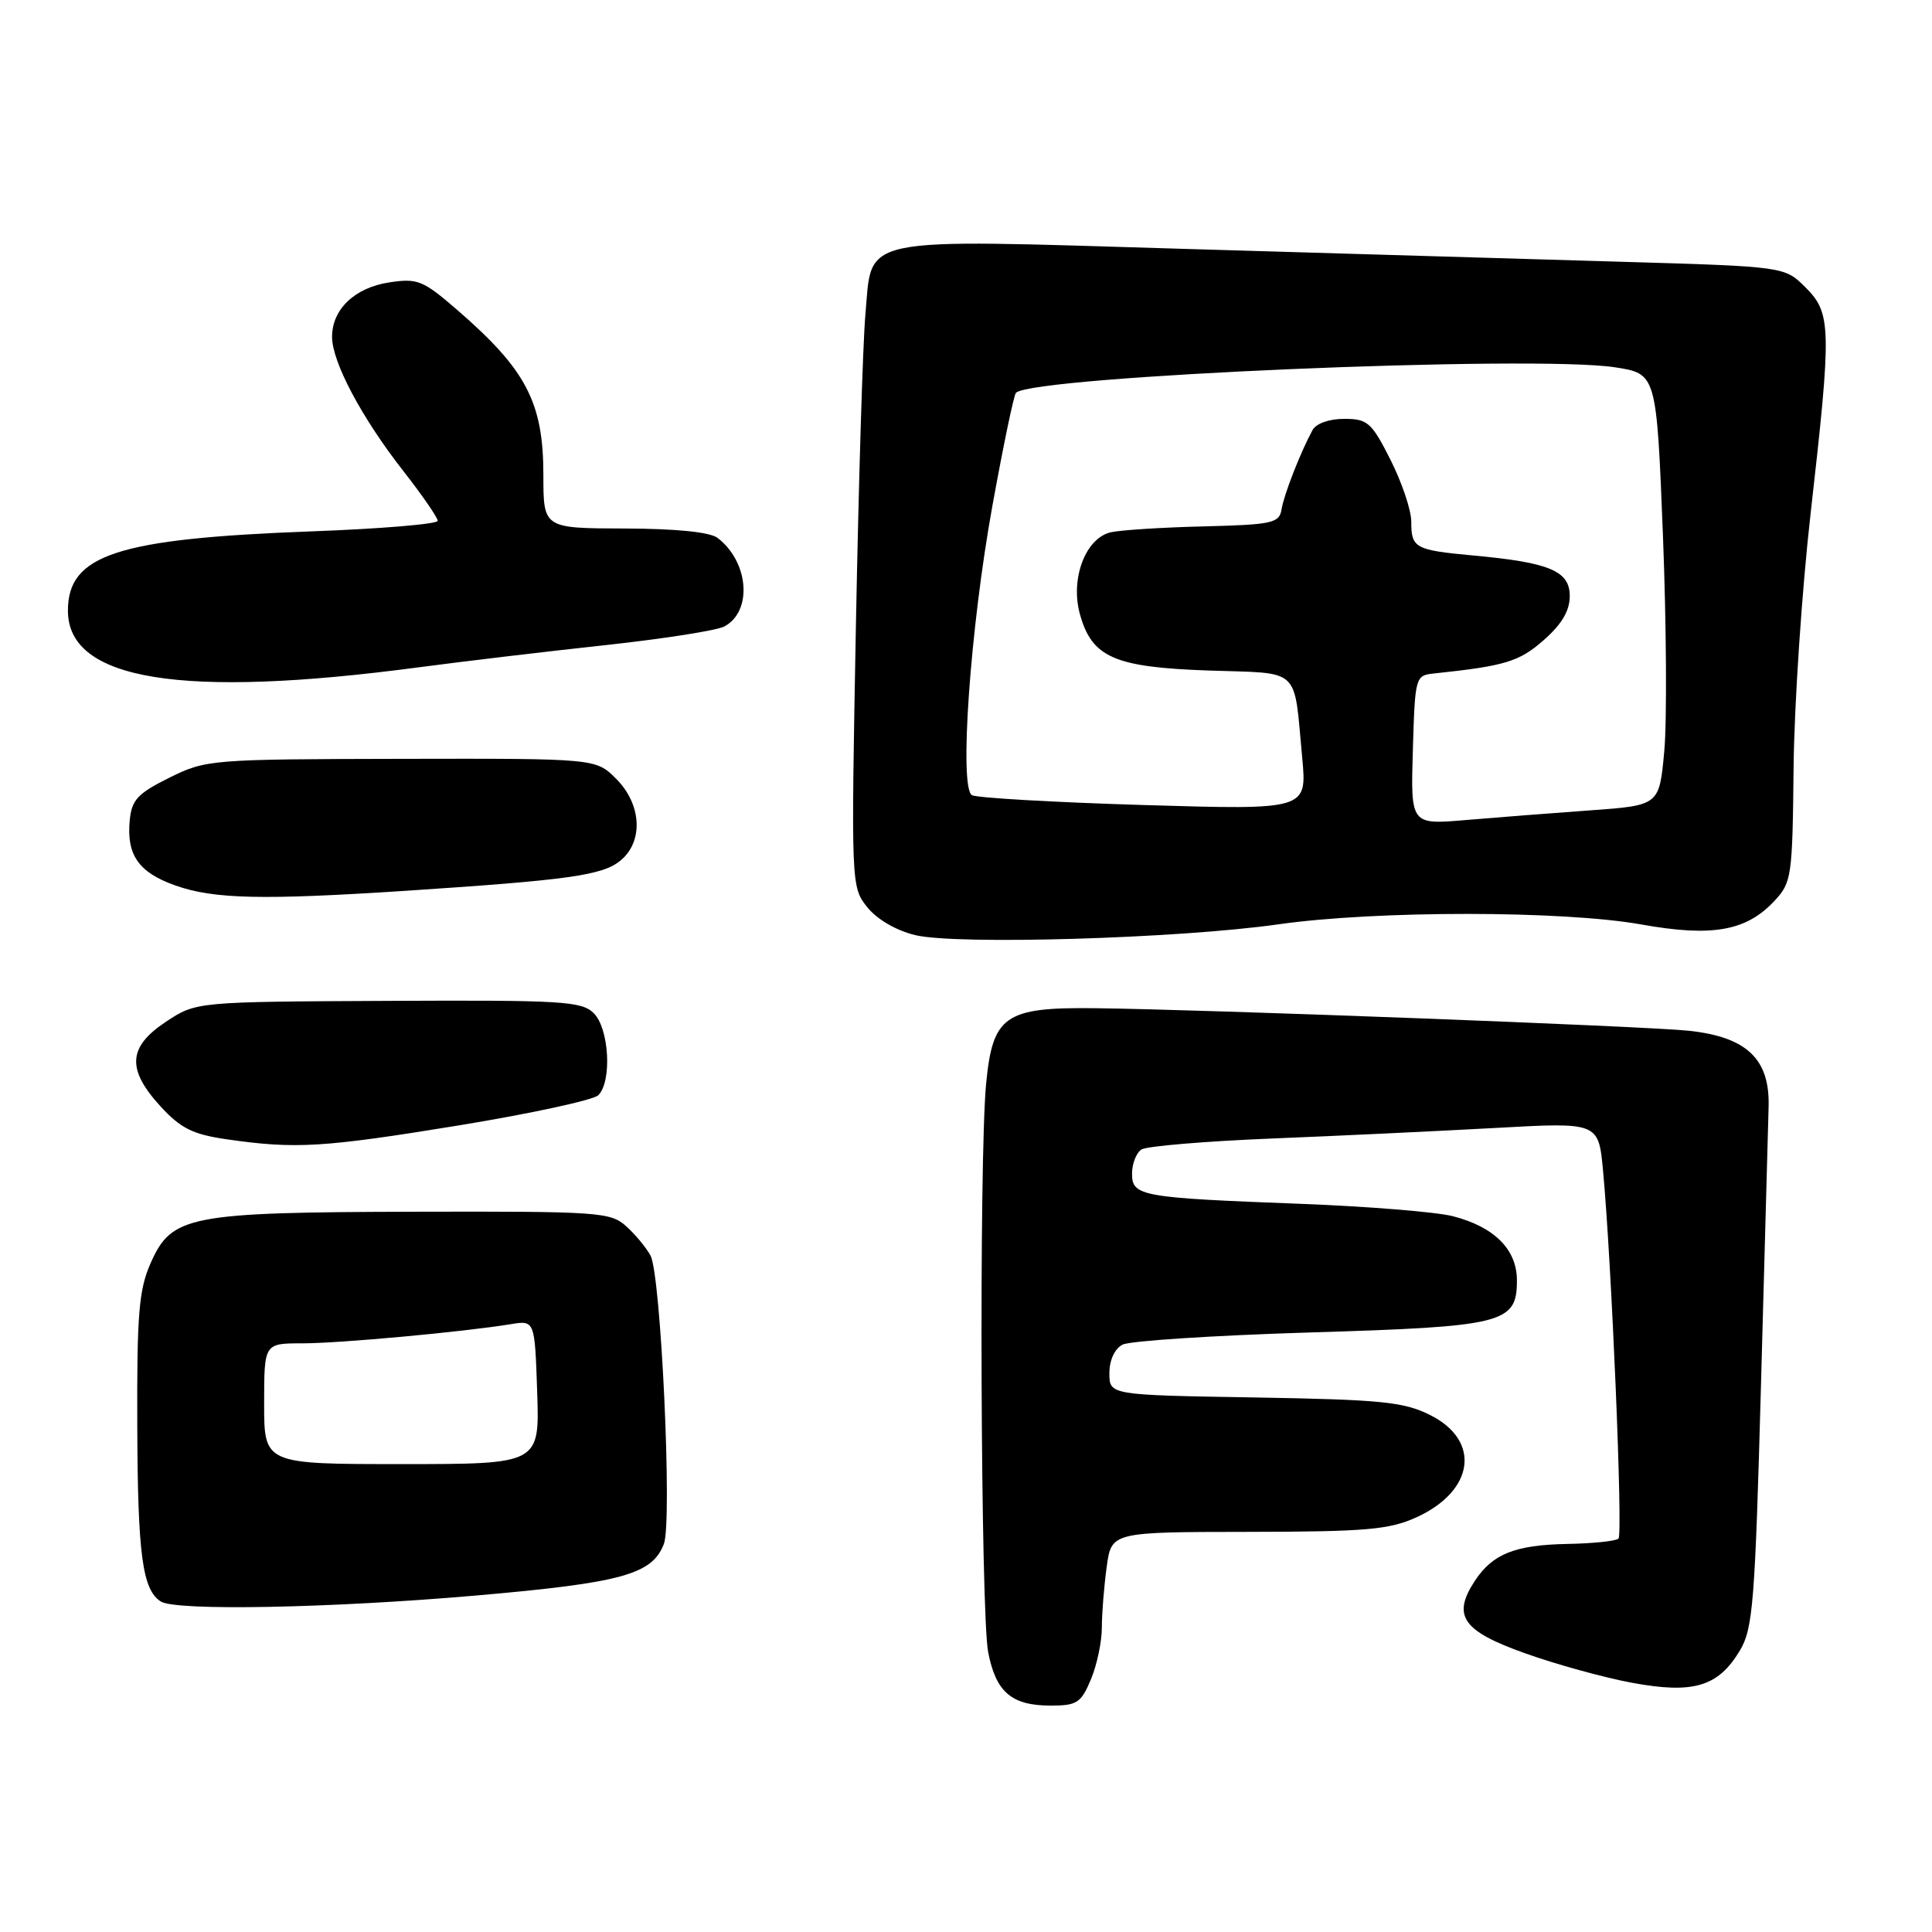 <?xml version="1.0" encoding="UTF-8" standalone="no"?>
<!DOCTYPE svg PUBLIC "-//W3C//DTD SVG 1.1//EN" "http://www.w3.org/Graphics/SVG/1.1/DTD/svg11.dtd" >
<svg xmlns="http://www.w3.org/2000/svg" xmlns:xlink="http://www.w3.org/1999/xlink" version="1.1" viewBox="0 0 256 256">
 <g >
 <path fill="currentColor"
d=" M 144.55 222.53 C 145.35 220.62 146.00 217.54 146.00 215.67 C 146.00 213.81 146.29 210.19 146.64 207.64 C 147.27 203.00 147.27 203.00 165.39 202.98 C 180.99 202.96 184.08 202.69 187.67 201.06 C 195.37 197.56 196.28 190.89 189.50 187.50 C 186.00 185.75 183.09 185.46 166.25 185.17 C 147.00 184.85 147.00 184.85 147.00 181.96 C 147.00 180.22 147.70 178.71 148.75 178.17 C 149.71 177.67 160.85 176.95 173.50 176.56 C 199.31 175.78 201.00 175.36 201.00 169.65 C 201.00 165.56 198.00 162.56 192.50 161.15 C 190.30 160.59 181.30 159.86 172.50 159.52 C 151.14 158.71 150.00 158.51 150.00 155.51 C 150.00 154.20 150.56 152.76 151.25 152.31 C 151.94 151.87 159.70 151.22 168.50 150.86 C 177.30 150.51 190.64 149.87 198.15 149.46 C 211.81 148.70 211.81 148.70 212.41 155.10 C 213.54 167.16 215.06 203.27 214.46 203.87 C 214.14 204.20 211.07 204.52 207.65 204.58 C 200.73 204.72 197.77 205.90 195.42 209.48 C 192.39 214.10 193.77 216.10 202.00 219.04 C 206.12 220.52 212.54 222.29 216.26 222.98 C 224.39 224.48 227.67 223.50 230.54 218.71 C 232.28 215.81 232.55 212.36 233.34 183.50 C 233.82 165.90 234.27 149.32 234.35 146.65 C 234.52 140.32 231.47 137.41 223.78 136.58 C 218.20 135.98 159.47 133.75 144.96 133.59 C 133.12 133.46 131.52 134.59 130.66 143.67 C 129.71 153.68 129.94 213.75 130.94 218.94 C 131.97 224.23 134.04 226.00 139.24 226.00 C 142.70 226.00 143.25 225.64 144.55 222.53 Z  M 63.14 211.41 C 82.40 209.73 86.43 208.62 87.97 204.57 C 89.10 201.61 87.58 168.96 86.20 166.38 C 85.64 165.33 84.19 163.58 82.98 162.49 C 80.90 160.61 79.37 160.50 55.14 160.56 C 24.97 160.63 22.75 161.06 19.96 167.37 C 18.40 170.89 18.13 174.13 18.19 189.00 C 18.25 206.03 18.87 210.66 21.31 212.21 C 23.31 213.48 43.81 213.09 63.14 211.41 Z  M 60.81 149.12 C 70.33 147.56 78.64 145.76 79.28 145.12 C 81.11 143.29 80.72 136.29 78.68 134.26 C 77.08 132.66 74.53 132.51 51.45 132.62 C 25.99 132.74 25.99 132.74 22.00 135.38 C 16.95 138.72 16.76 141.68 21.27 146.60 C 23.94 149.51 25.54 150.31 30.02 150.96 C 39.15 152.28 42.79 152.06 60.81 149.12 Z  M 169.38 122.48 C 182.36 120.63 207.12 120.64 217.50 122.50 C 226.84 124.17 231.35 123.38 235.07 119.43 C 237.41 116.94 237.51 116.26 237.66 101.67 C 237.75 93.33 238.76 78.21 239.91 68.09 C 242.72 43.36 242.67 41.52 239.24 38.08 C 236.47 35.32 236.47 35.32 214.99 34.69 C 203.17 34.35 176.93 33.57 156.67 32.97 C 113.12 31.67 115.60 31.15 114.67 41.68 C 114.33 45.43 113.77 64.03 113.41 83.00 C 112.77 117.28 112.78 117.52 114.91 120.20 C 116.21 121.82 118.74 123.30 121.28 123.91 C 126.76 125.23 156.15 124.36 169.38 122.48 Z  M 54.00 118.02 C 75.34 116.61 79.79 115.99 82.18 114.06 C 85.29 111.54 85.04 106.59 81.64 103.19 C 78.95 100.50 78.95 100.50 53.17 100.55 C 27.87 100.60 27.29 100.65 22.44 103.05 C 18.24 105.14 17.45 105.98 17.19 108.70 C 16.75 113.29 18.37 115.61 23.24 117.33 C 28.34 119.14 34.74 119.28 54.00 118.02 Z  M 55.50 88.42 C 61.55 87.62 72.73 86.29 80.34 85.47 C 87.95 84.64 94.99 83.54 95.98 83.01 C 99.74 81.00 99.24 74.47 95.09 71.28 C 94.07 70.50 89.62 70.05 82.75 70.03 C 72.00 70.00 72.00 70.00 72.00 62.95 C 72.00 53.32 69.74 48.99 60.53 41.02 C 56.04 37.14 55.32 36.85 51.57 37.42 C 47.00 38.12 44.00 40.98 44.00 44.64 C 44.00 47.96 47.91 55.33 53.41 62.37 C 55.94 65.60 58.00 68.59 58.00 69.01 C 58.00 69.44 50.46 70.07 41.25 70.41 C 15.53 71.37 9.00 73.50 9.00 80.92 C 9.00 90.16 24.07 92.60 55.50 88.42 Z  M 35.00 186.00 C 35.00 178.00 35.00 178.00 40.04 178.00 C 44.98 178.00 61.39 176.49 67.68 175.46 C 70.86 174.94 70.86 174.94 71.18 184.47 C 71.50 194.00 71.50 194.00 53.25 194.00 C 35.00 194.00 35.00 194.00 35.00 186.00 Z  M 187.21 99.39 C 187.50 89.66 187.54 89.50 190.00 89.24 C 199.45 88.24 201.29 87.68 204.54 84.83 C 206.95 82.71 208.00 80.94 208.00 78.97 C 208.00 75.65 205.33 74.53 195.16 73.60 C 187.49 72.89 187.00 72.62 187.00 69.12 C 187.00 67.60 185.76 63.92 184.25 60.93 C 181.74 55.96 181.21 55.50 178.11 55.50 C 176.12 55.50 174.38 56.12 173.91 57.00 C 172.31 59.95 170.13 65.53 169.81 67.50 C 169.51 69.32 168.60 69.52 159.49 69.75 C 153.99 69.88 148.46 70.24 147.18 70.53 C 143.83 71.31 141.80 76.69 143.09 81.37 C 144.68 87.12 147.66 88.42 160.20 88.85 C 172.53 89.27 171.40 88.22 172.55 100.41 C 173.19 107.32 173.19 107.32 151.52 106.67 C 139.60 106.31 129.36 105.72 128.78 105.36 C 127.07 104.30 128.56 83.22 131.50 67.01 C 132.94 59.06 134.34 52.32 134.62 52.05 C 136.83 49.84 203.23 47.01 214.00 48.67 C 219.50 49.52 219.50 49.52 220.35 70.99 C 220.81 82.79 220.89 95.66 220.52 99.59 C 219.86 106.72 219.86 106.72 210.68 107.38 C 205.63 107.74 198.22 108.32 194.21 108.66 C 186.92 109.28 186.92 109.28 187.21 99.39 Z "/>
</g>
</svg>